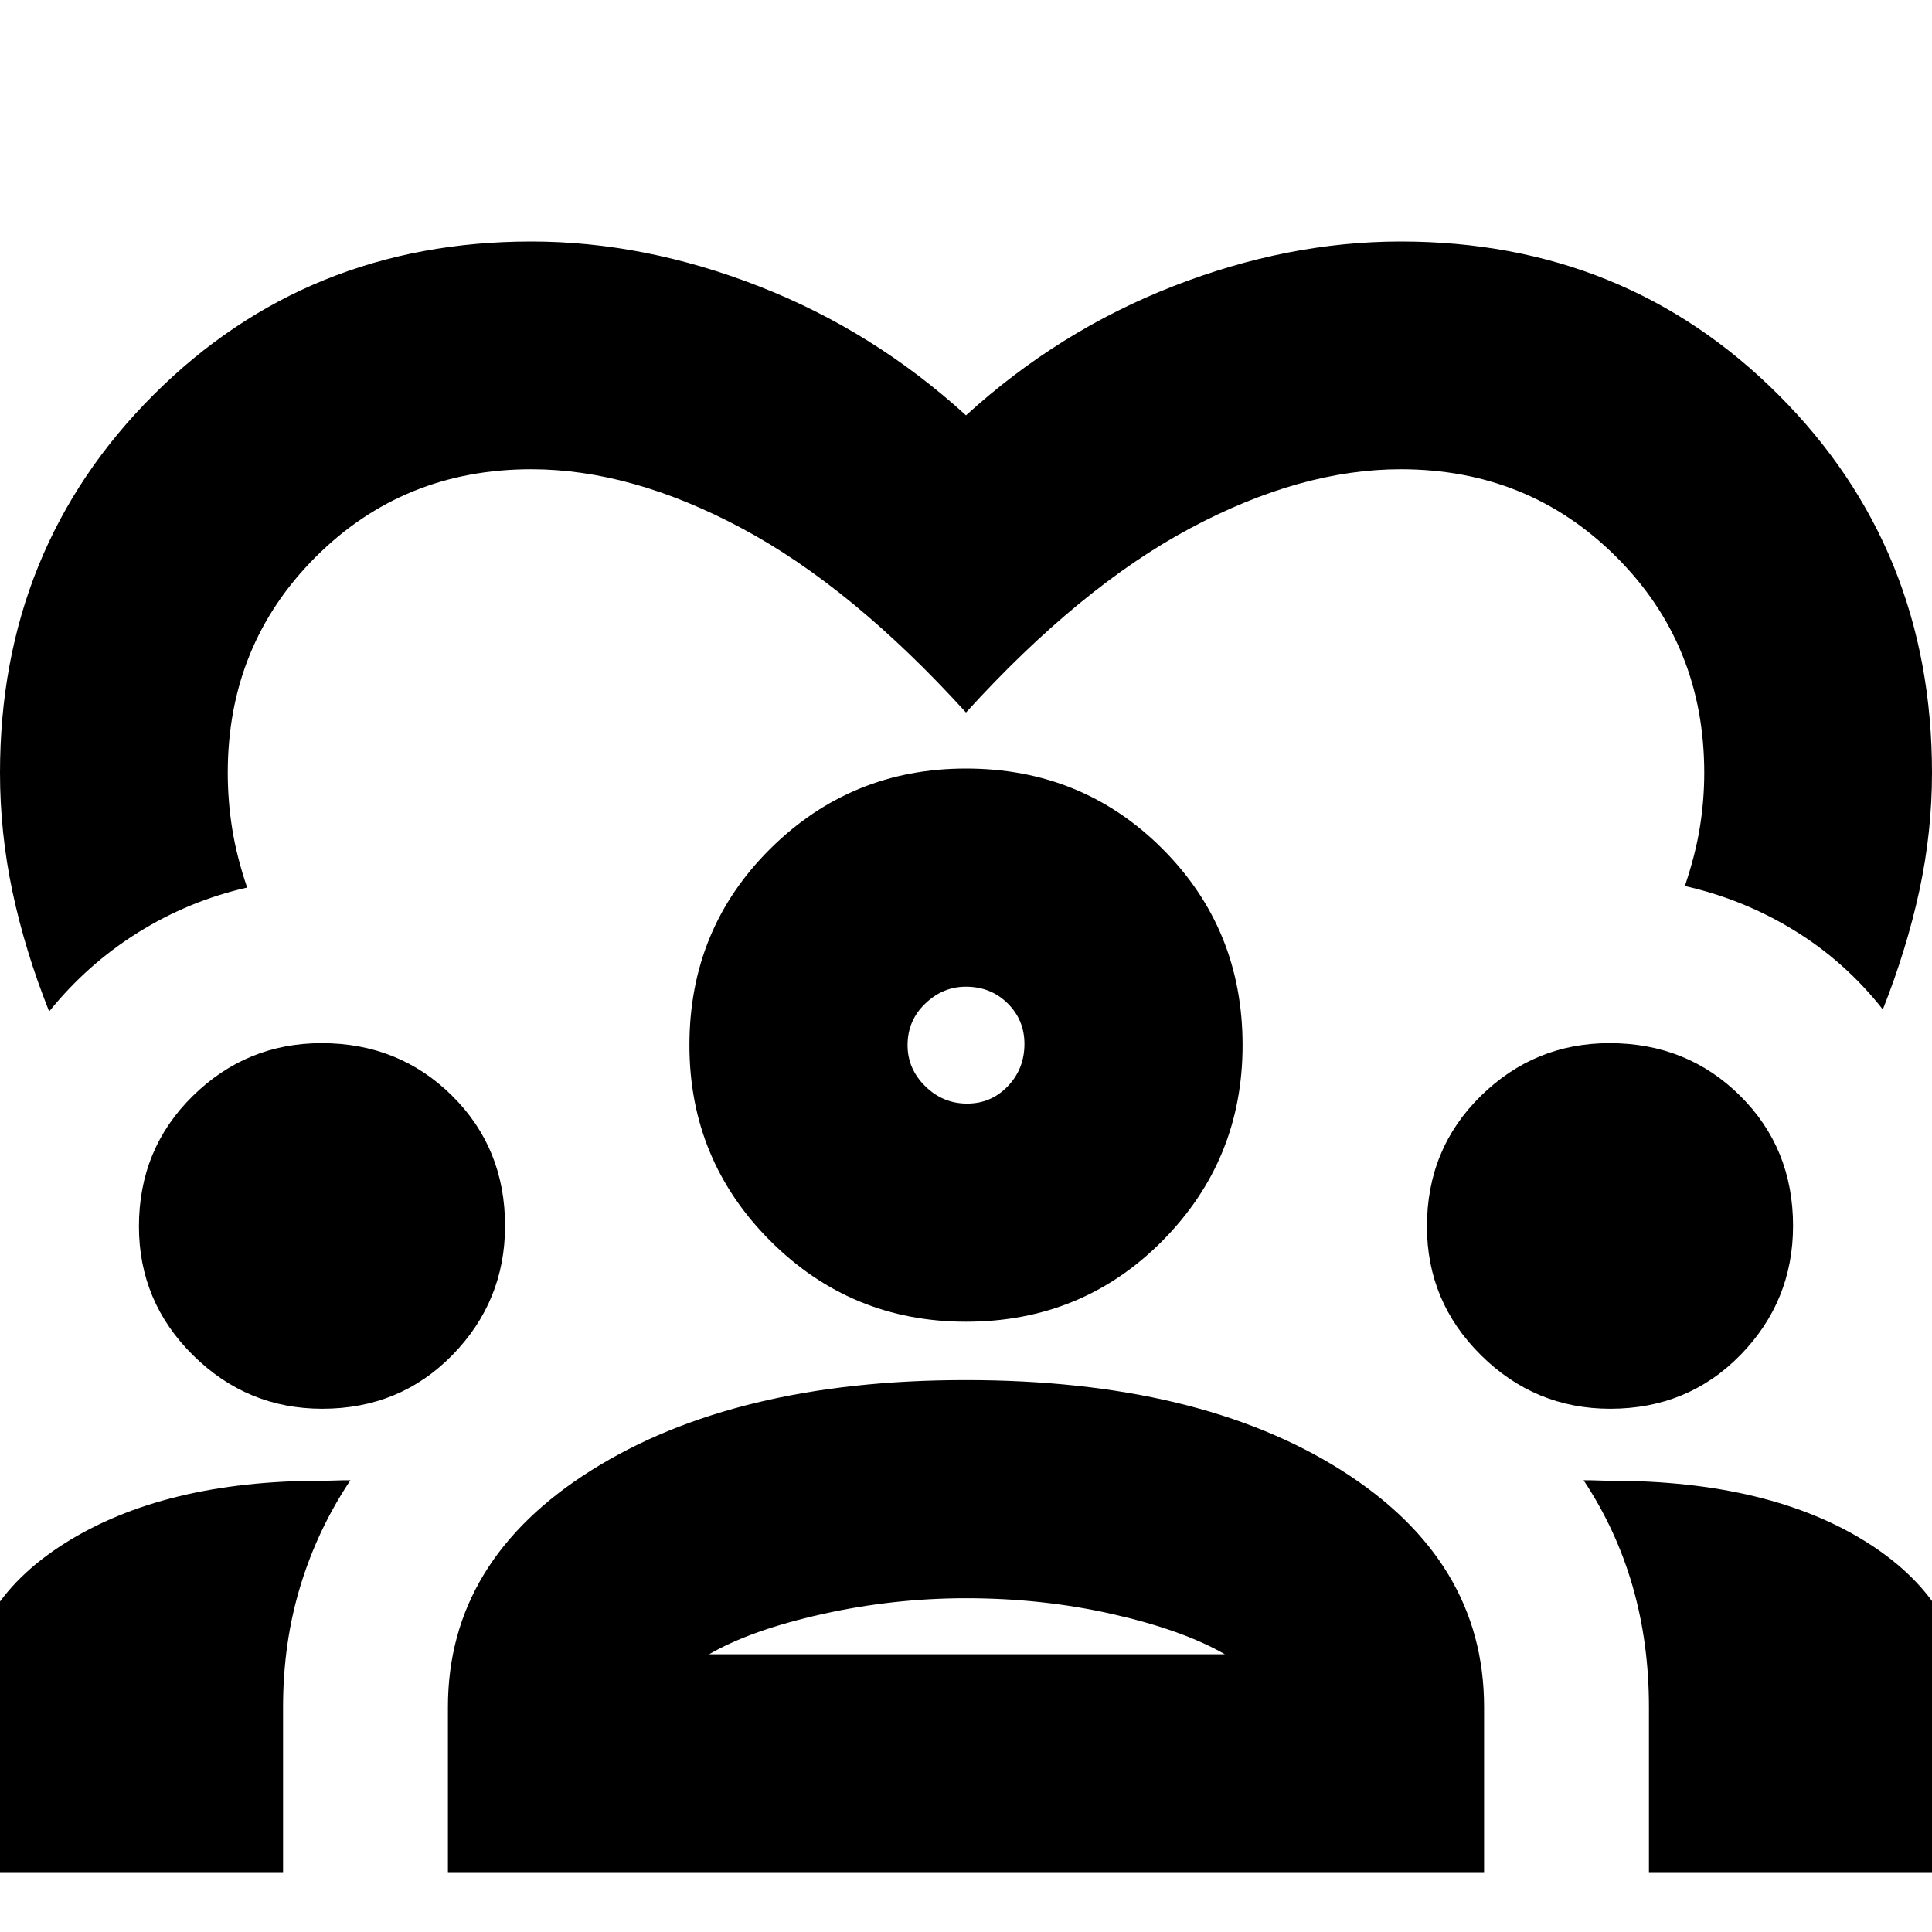 <svg xmlns="http://www.w3.org/2000/svg" height="24" viewBox="0 -960 960 960" width="24"><path d="M24.43-457.41q-11.95-29.96-18.19-59.33Q0-546.1 0-576q0-111.52 76.24-187.76T264-840q56.11 0 113.03 22.22 56.93 22.21 102.97 64.17 46.04-41.96 102.97-64.17Q639.89-840 696-840q111.52 0 187.76 76.24T960-576q0 29.56-6.29 58.59-6.29 29.04-18.14 59-18.68-23.72-43.95-39.24-25.27-15.52-54.42-22.09 5.24-15.47 7.43-29.02 2.2-13.55 2.2-27.24 0-63.58-43.63-107.2-43.62-43.63-107.2-43.63-49.67 0-104.52 29.29-54.85 29.28-111.48 91.58-56.63-62.3-111.48-91.58-54.85-29.29-104.52-29.29-63.58 0-107.2 43.63-43.63 43.62-43.63 107.2 0 14.04 2.23 27.94 2.23 13.89 7.4 29.08-28.91 6.57-54.18 22.33-25.27 15.76-44.19 39.24ZM-17.43-29.37v-80.43q0-51.91 49.34-83.18Q81.26-224.24 160-224.24q4.04 0 6.95-.12 2.9-.12 7.18-.12-16.24 24.24-24.86 52.49-8.62 28.25-8.62 60.19v82.43H-17.43Zm240 0v-82.43q0-72.82 71.28-117.63t185.98-44.81q115.77 0 186.69 44.81 70.91 44.81 70.91 117.63v82.43H222.57Zm596.78 0v-82.43q0-31.85-8.12-60.02-8.12-28.16-24.36-52.66 4.28 0 7.19.12t5.94.12q79.85 0 128.64 31.26 48.79 31.27 48.79 83.18v80.43H819.35ZM480.02-165.85q-36.11 0-71.53 7.9-35.42 7.91-56.14 19.95h256.3q-20.95-12.04-55.76-19.95-34.8-7.9-72.87-7.9ZM160.11-260q-37.35 0-64.21-26.6-26.86-26.6-26.86-63.99 0-38.53 26.72-64.8 26.72-26.28 64.03-26.28 38.45 0 64.81 26.09t26.36 64.66q0 37.44-26.12 64.18Q198.72-260 160.11-260Zm640 0q-37.35 0-64.21-26.6-26.86-26.6-26.86-63.99 0-38.53 26.72-64.8 26.72-26.28 64.03-26.28 38.45 0 64.81 26.09t26.36 64.66q0 37.44-26.12 64.18Q838.72-260 800.11-260ZM480-303.24q-57.07 0-97.25-40.18-40.18-40.19-40.18-97.25 0-57.72 40.18-97.58T480-578.11q57.72 0 97.58 39.86 39.85 39.86 39.85 97.58 0 57.06-39.85 97.25-39.86 40.18-97.58 40.18Zm-.08-166.48q-11.44 0-20.2 8.42-8.76 8.41-8.76 20.63 0 11.76 8.78 20.4 8.79 8.64 20.79 8.64 11.99 0 20.25-8.64t8.26-21.02q0-11.91-8.37-20.17-8.37-8.26-20.75-8.26Zm.08 29.05ZM481-138Z"/></svg>